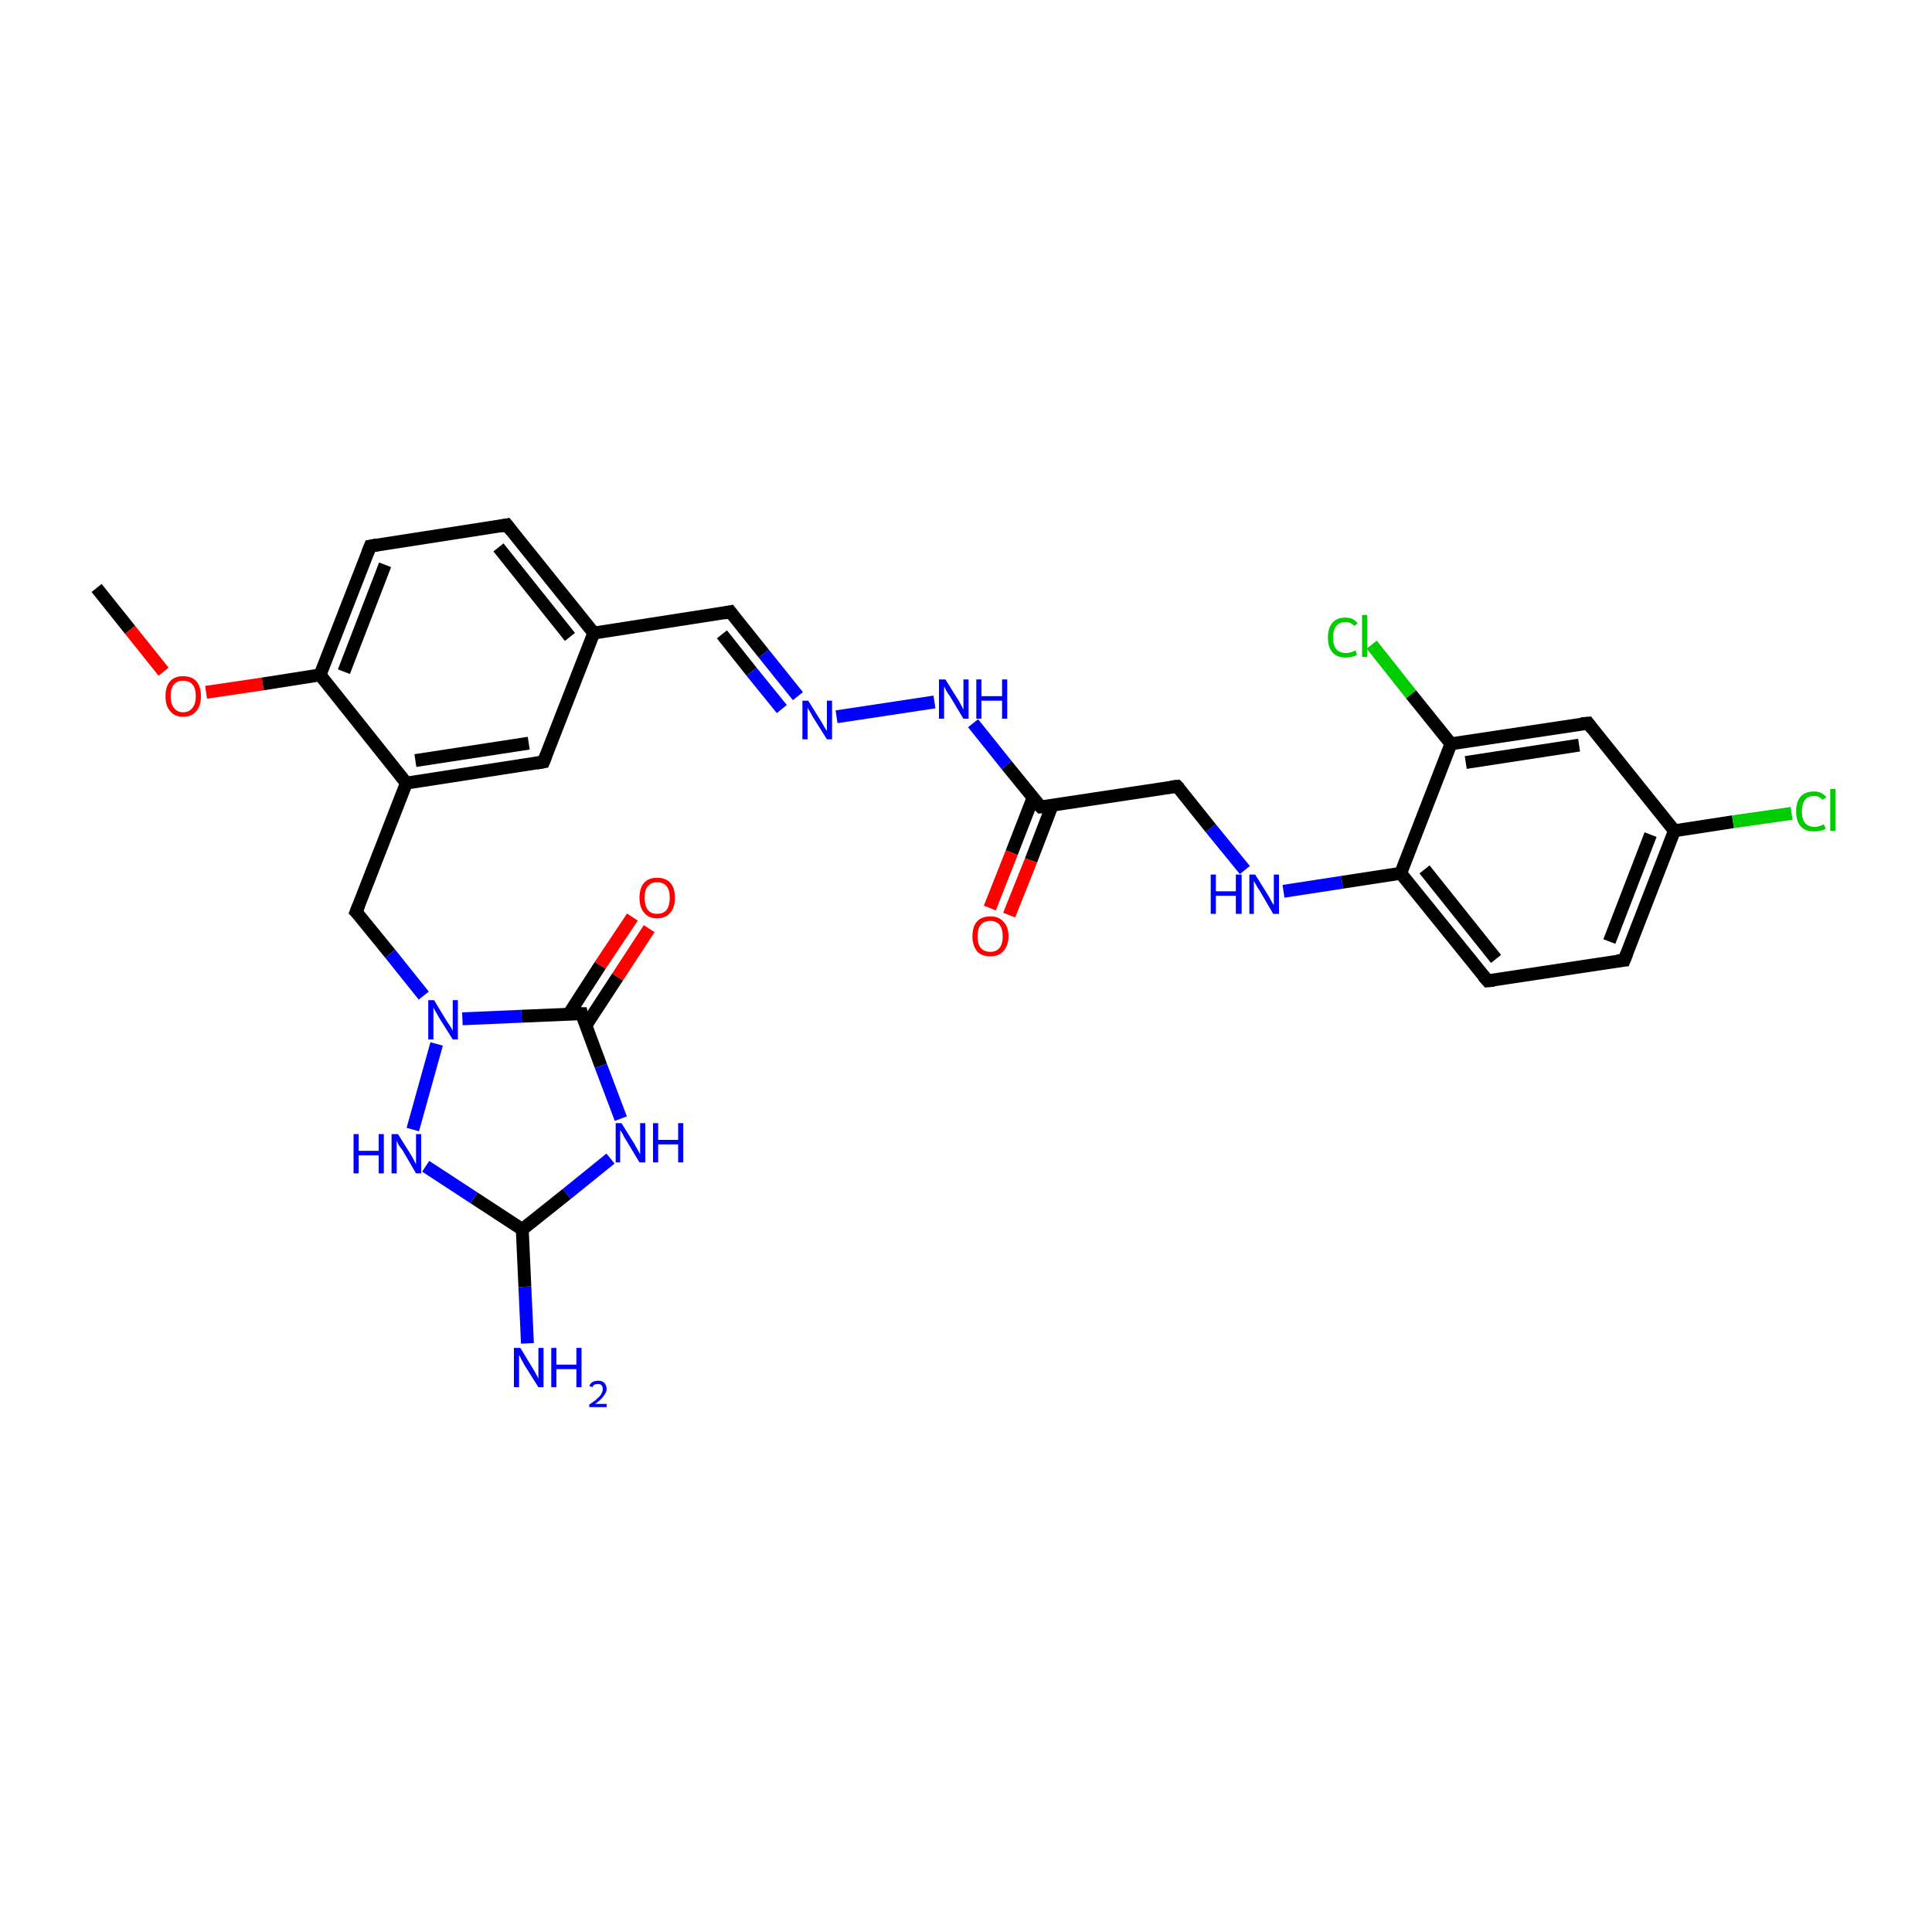 <?xml version='1.0' encoding='iso-8859-1'?>
<svg version='1.1' baseProfile='full'
              xmlns='http://www.w3.org/2000/svg'
                      xmlns:rdkit='http://www.rdkit.org/xml'
                      xmlns:xlink='http://www.w3.org/1999/xlink'
                  xml:space='preserve'
width='300px' height='300px' viewBox='0 0 300 300'>
<!-- END OF HEADER -->
<rect style='opacity:1.0;fill:#FFFFFF;stroke:none' width='300.0' height='300.0' x='0.0' y='0.0'> </rect>
<path class='bond-0 atom-0 atom-1' d='M 15.0,91.3 L 20.2,97.8' style='fill:none;fill-rule:evenodd;stroke:#000000;stroke-width:2.0px;stroke-linecap:butt;stroke-linejoin:miter;stroke-opacity:1' />
<path class='bond-0 atom-0 atom-1' d='M 20.2,97.8 L 25.4,104.3' style='fill:none;fill-rule:evenodd;stroke:#FF0000;stroke-width:2.0px;stroke-linecap:butt;stroke-linejoin:miter;stroke-opacity:1' />
<path class='bond-1 atom-1 atom-2' d='M 32.0,107.5 L 40.8,106.2' style='fill:none;fill-rule:evenodd;stroke:#FF0000;stroke-width:2.0px;stroke-linecap:butt;stroke-linejoin:miter;stroke-opacity:1' />
<path class='bond-1 atom-1 atom-2' d='M 40.8,106.2 L 49.7,104.8' style='fill:none;fill-rule:evenodd;stroke:#000000;stroke-width:2.0px;stroke-linecap:butt;stroke-linejoin:miter;stroke-opacity:1' />
<path class='bond-2 atom-2 atom-3' d='M 49.7,104.8 L 57.5,84.8' style='fill:none;fill-rule:evenodd;stroke:#000000;stroke-width:2.0px;stroke-linecap:butt;stroke-linejoin:miter;stroke-opacity:1' />
<path class='bond-2 atom-2 atom-3' d='M 53.4,104.3 L 59.8,87.7' style='fill:none;fill-rule:evenodd;stroke:#000000;stroke-width:2.0px;stroke-linecap:butt;stroke-linejoin:miter;stroke-opacity:1' />
<path class='bond-3 atom-2 atom-7' d='M 49.7,104.8 L 63.1,121.6' style='fill:none;fill-rule:evenodd;stroke:#000000;stroke-width:2.0px;stroke-linecap:butt;stroke-linejoin:miter;stroke-opacity:1' />
<path class='bond-4 atom-3 atom-4' d='M 57.5,84.8 L 78.7,81.5' style='fill:none;fill-rule:evenodd;stroke:#000000;stroke-width:2.0px;stroke-linecap:butt;stroke-linejoin:miter;stroke-opacity:1' />
<path class='bond-5 atom-4 atom-5' d='M 78.7,81.5 L 92.2,98.3' style='fill:none;fill-rule:evenodd;stroke:#000000;stroke-width:2.0px;stroke-linecap:butt;stroke-linejoin:miter;stroke-opacity:1' />
<path class='bond-5 atom-4 atom-5' d='M 77.4,85.0 L 88.5,98.9' style='fill:none;fill-rule:evenodd;stroke:#000000;stroke-width:2.0px;stroke-linecap:butt;stroke-linejoin:miter;stroke-opacity:1' />
<path class='bond-6 atom-5 atom-6' d='M 92.2,98.3 L 84.4,118.3' style='fill:none;fill-rule:evenodd;stroke:#000000;stroke-width:2.0px;stroke-linecap:butt;stroke-linejoin:miter;stroke-opacity:1' />
<path class='bond-7 atom-5 atom-16' d='M 92.2,98.3 L 113.4,95.0' style='fill:none;fill-rule:evenodd;stroke:#000000;stroke-width:2.0px;stroke-linecap:butt;stroke-linejoin:miter;stroke-opacity:1' />
<path class='bond-8 atom-6 atom-7' d='M 84.4,118.3 L 63.1,121.6' style='fill:none;fill-rule:evenodd;stroke:#000000;stroke-width:2.0px;stroke-linecap:butt;stroke-linejoin:miter;stroke-opacity:1' />
<path class='bond-8 atom-6 atom-7' d='M 82.1,115.4 L 64.5,118.1' style='fill:none;fill-rule:evenodd;stroke:#000000;stroke-width:2.0px;stroke-linecap:butt;stroke-linejoin:miter;stroke-opacity:1' />
<path class='bond-9 atom-7 atom-8' d='M 63.1,121.6 L 55.3,141.6' style='fill:none;fill-rule:evenodd;stroke:#000000;stroke-width:2.0px;stroke-linecap:butt;stroke-linejoin:miter;stroke-opacity:1' />
<path class='bond-10 atom-8 atom-9' d='M 55.3,141.6 L 60.6,148.1' style='fill:none;fill-rule:evenodd;stroke:#000000;stroke-width:2.0px;stroke-linecap:butt;stroke-linejoin:miter;stroke-opacity:1' />
<path class='bond-10 atom-8 atom-9' d='M 60.6,148.1 L 65.8,154.6' style='fill:none;fill-rule:evenodd;stroke:#0000FF;stroke-width:2.0px;stroke-linecap:butt;stroke-linejoin:miter;stroke-opacity:1' />
<path class='bond-11 atom-9 atom-10' d='M 71.8,158.2 L 81.0,157.8' style='fill:none;fill-rule:evenodd;stroke:#0000FF;stroke-width:2.0px;stroke-linecap:butt;stroke-linejoin:miter;stroke-opacity:1' />
<path class='bond-11 atom-9 atom-10' d='M 81.0,157.8 L 90.3,157.4' style='fill:none;fill-rule:evenodd;stroke:#000000;stroke-width:2.0px;stroke-linecap:butt;stroke-linejoin:miter;stroke-opacity:1' />
<path class='bond-12 atom-9 atom-13' d='M 67.8,162.1 L 64.1,175.4' style='fill:none;fill-rule:evenodd;stroke:#0000FF;stroke-width:2.0px;stroke-linecap:butt;stroke-linejoin:miter;stroke-opacity:1' />
<path class='bond-13 atom-10 atom-11' d='M 90.3,157.4 L 93.3,165.5' style='fill:none;fill-rule:evenodd;stroke:#000000;stroke-width:2.0px;stroke-linecap:butt;stroke-linejoin:miter;stroke-opacity:1' />
<path class='bond-13 atom-10 atom-11' d='M 93.3,165.5 L 96.4,173.7' style='fill:none;fill-rule:evenodd;stroke:#0000FF;stroke-width:2.0px;stroke-linecap:butt;stroke-linejoin:miter;stroke-opacity:1' />
<path class='bond-14 atom-10 atom-15' d='M 91.0,159.2 L 95.9,151.7' style='fill:none;fill-rule:evenodd;stroke:#000000;stroke-width:2.0px;stroke-linecap:butt;stroke-linejoin:miter;stroke-opacity:1' />
<path class='bond-14 atom-10 atom-15' d='M 95.9,151.7 L 100.8,144.2' style='fill:none;fill-rule:evenodd;stroke:#FF0000;stroke-width:2.0px;stroke-linecap:butt;stroke-linejoin:miter;stroke-opacity:1' />
<path class='bond-14 atom-10 atom-15' d='M 88.3,157.5 L 93.2,149.9' style='fill:none;fill-rule:evenodd;stroke:#000000;stroke-width:2.0px;stroke-linecap:butt;stroke-linejoin:miter;stroke-opacity:1' />
<path class='bond-14 atom-10 atom-15' d='M 93.2,149.9 L 98.2,142.4' style='fill:none;fill-rule:evenodd;stroke:#FF0000;stroke-width:2.0px;stroke-linecap:butt;stroke-linejoin:miter;stroke-opacity:1' />
<path class='bond-15 atom-11 atom-12' d='M 94.8,179.9 L 88.0,185.4' style='fill:none;fill-rule:evenodd;stroke:#0000FF;stroke-width:2.0px;stroke-linecap:butt;stroke-linejoin:miter;stroke-opacity:1' />
<path class='bond-15 atom-11 atom-12' d='M 88.0,185.4 L 81.1,190.9' style='fill:none;fill-rule:evenodd;stroke:#000000;stroke-width:2.0px;stroke-linecap:butt;stroke-linejoin:miter;stroke-opacity:1' />
<path class='bond-16 atom-12 atom-13' d='M 81.1,190.9 L 73.6,186.0' style='fill:none;fill-rule:evenodd;stroke:#000000;stroke-width:2.0px;stroke-linecap:butt;stroke-linejoin:miter;stroke-opacity:1' />
<path class='bond-16 atom-12 atom-13' d='M 73.6,186.0 L 66.1,181.1' style='fill:none;fill-rule:evenodd;stroke:#0000FF;stroke-width:2.0px;stroke-linecap:butt;stroke-linejoin:miter;stroke-opacity:1' />
<path class='bond-17 atom-12 atom-14' d='M 81.1,190.9 L 81.5,199.8' style='fill:none;fill-rule:evenodd;stroke:#000000;stroke-width:2.0px;stroke-linecap:butt;stroke-linejoin:miter;stroke-opacity:1' />
<path class='bond-17 atom-12 atom-14' d='M 81.5,199.8 L 81.9,208.6' style='fill:none;fill-rule:evenodd;stroke:#0000FF;stroke-width:2.0px;stroke-linecap:butt;stroke-linejoin:miter;stroke-opacity:1' />
<path class='bond-18 atom-16 atom-17' d='M 113.4,95.0 L 118.6,101.5' style='fill:none;fill-rule:evenodd;stroke:#000000;stroke-width:2.0px;stroke-linecap:butt;stroke-linejoin:miter;stroke-opacity:1' />
<path class='bond-18 atom-16 atom-17' d='M 118.6,101.5 L 123.9,108.1' style='fill:none;fill-rule:evenodd;stroke:#0000FF;stroke-width:2.0px;stroke-linecap:butt;stroke-linejoin:miter;stroke-opacity:1' />
<path class='bond-18 atom-16 atom-17' d='M 112.1,98.5 L 116.7,104.3' style='fill:none;fill-rule:evenodd;stroke:#000000;stroke-width:2.0px;stroke-linecap:butt;stroke-linejoin:miter;stroke-opacity:1' />
<path class='bond-18 atom-16 atom-17' d='M 116.7,104.3 L 121.4,110.1' style='fill:none;fill-rule:evenodd;stroke:#0000FF;stroke-width:2.0px;stroke-linecap:butt;stroke-linejoin:miter;stroke-opacity:1' />
<path class='bond-19 atom-17 atom-18' d='M 129.9,111.3 L 145.1,109.0' style='fill:none;fill-rule:evenodd;stroke:#0000FF;stroke-width:2.0px;stroke-linecap:butt;stroke-linejoin:miter;stroke-opacity:1' />
<path class='bond-20 atom-18 atom-19' d='M 151.1,112.3 L 156.3,118.8' style='fill:none;fill-rule:evenodd;stroke:#0000FF;stroke-width:2.0px;stroke-linecap:butt;stroke-linejoin:miter;stroke-opacity:1' />
<path class='bond-20 atom-18 atom-19' d='M 156.3,118.8 L 161.6,125.3' style='fill:none;fill-rule:evenodd;stroke:#000000;stroke-width:2.0px;stroke-linecap:butt;stroke-linejoin:miter;stroke-opacity:1' />
<path class='bond-21 atom-19 atom-20' d='M 160.4,123.9 L 157.1,132.4' style='fill:none;fill-rule:evenodd;stroke:#000000;stroke-width:2.0px;stroke-linecap:butt;stroke-linejoin:miter;stroke-opacity:1' />
<path class='bond-21 atom-19 atom-20' d='M 157.1,132.4 L 153.7,141.0' style='fill:none;fill-rule:evenodd;stroke:#FF0000;stroke-width:2.0px;stroke-linecap:butt;stroke-linejoin:miter;stroke-opacity:1' />
<path class='bond-21 atom-19 atom-20' d='M 163.4,125.0 L 160.1,133.6' style='fill:none;fill-rule:evenodd;stroke:#000000;stroke-width:2.0px;stroke-linecap:butt;stroke-linejoin:miter;stroke-opacity:1' />
<path class='bond-21 atom-19 atom-20' d='M 160.1,133.6 L 156.7,142.1' style='fill:none;fill-rule:evenodd;stroke:#FF0000;stroke-width:2.0px;stroke-linecap:butt;stroke-linejoin:miter;stroke-opacity:1' />
<path class='bond-22 atom-19 atom-21' d='M 161.6,125.3 L 182.8,122.1' style='fill:none;fill-rule:evenodd;stroke:#000000;stroke-width:2.0px;stroke-linecap:butt;stroke-linejoin:miter;stroke-opacity:1' />
<path class='bond-23 atom-21 atom-22' d='M 182.8,122.1 L 188.0,128.6' style='fill:none;fill-rule:evenodd;stroke:#000000;stroke-width:2.0px;stroke-linecap:butt;stroke-linejoin:miter;stroke-opacity:1' />
<path class='bond-23 atom-21 atom-22' d='M 188.0,128.6 L 193.3,135.1' style='fill:none;fill-rule:evenodd;stroke:#0000FF;stroke-width:2.0px;stroke-linecap:butt;stroke-linejoin:miter;stroke-opacity:1' />
<path class='bond-24 atom-22 atom-23' d='M 199.3,138.4 L 208.4,137.0' style='fill:none;fill-rule:evenodd;stroke:#0000FF;stroke-width:2.0px;stroke-linecap:butt;stroke-linejoin:miter;stroke-opacity:1' />
<path class='bond-24 atom-22 atom-23' d='M 208.4,137.0 L 217.5,135.6' style='fill:none;fill-rule:evenodd;stroke:#000000;stroke-width:2.0px;stroke-linecap:butt;stroke-linejoin:miter;stroke-opacity:1' />
<path class='bond-25 atom-23 atom-24' d='M 217.5,135.6 L 231.0,152.3' style='fill:none;fill-rule:evenodd;stroke:#000000;stroke-width:2.0px;stroke-linecap:butt;stroke-linejoin:miter;stroke-opacity:1' />
<path class='bond-25 atom-23 atom-24' d='M 221.2,135.0 L 232.3,148.9' style='fill:none;fill-rule:evenodd;stroke:#000000;stroke-width:2.0px;stroke-linecap:butt;stroke-linejoin:miter;stroke-opacity:1' />
<path class='bond-26 atom-23 atom-28' d='M 217.5,135.6 L 225.3,115.5' style='fill:none;fill-rule:evenodd;stroke:#000000;stroke-width:2.0px;stroke-linecap:butt;stroke-linejoin:miter;stroke-opacity:1' />
<path class='bond-27 atom-24 atom-25' d='M 231.0,152.3 L 252.2,149.1' style='fill:none;fill-rule:evenodd;stroke:#000000;stroke-width:2.0px;stroke-linecap:butt;stroke-linejoin:miter;stroke-opacity:1' />
<path class='bond-28 atom-25 atom-26' d='M 252.2,149.1 L 260.0,129.0' style='fill:none;fill-rule:evenodd;stroke:#000000;stroke-width:2.0px;stroke-linecap:butt;stroke-linejoin:miter;stroke-opacity:1' />
<path class='bond-28 atom-25 atom-26' d='M 249.9,146.2 L 256.3,129.6' style='fill:none;fill-rule:evenodd;stroke:#000000;stroke-width:2.0px;stroke-linecap:butt;stroke-linejoin:miter;stroke-opacity:1' />
<path class='bond-29 atom-26 atom-27' d='M 260.0,129.0 L 246.6,112.3' style='fill:none;fill-rule:evenodd;stroke:#000000;stroke-width:2.0px;stroke-linecap:butt;stroke-linejoin:miter;stroke-opacity:1' />
<path class='bond-30 atom-26 atom-30' d='M 260.0,129.0 L 269.1,127.6' style='fill:none;fill-rule:evenodd;stroke:#000000;stroke-width:2.0px;stroke-linecap:butt;stroke-linejoin:miter;stroke-opacity:1' />
<path class='bond-30 atom-26 atom-30' d='M 269.1,127.6 L 278.2,126.3' style='fill:none;fill-rule:evenodd;stroke:#00CC00;stroke-width:2.0px;stroke-linecap:butt;stroke-linejoin:miter;stroke-opacity:1' />
<path class='bond-31 atom-27 atom-28' d='M 246.6,112.3 L 225.3,115.5' style='fill:none;fill-rule:evenodd;stroke:#000000;stroke-width:2.0px;stroke-linecap:butt;stroke-linejoin:miter;stroke-opacity:1' />
<path class='bond-31 atom-27 atom-28' d='M 245.2,115.7 L 227.6,118.4' style='fill:none;fill-rule:evenodd;stroke:#000000;stroke-width:2.0px;stroke-linecap:butt;stroke-linejoin:miter;stroke-opacity:1' />
<path class='bond-32 atom-28 atom-29' d='M 225.3,115.5 L 219.1,107.8' style='fill:none;fill-rule:evenodd;stroke:#000000;stroke-width:2.0px;stroke-linecap:butt;stroke-linejoin:miter;stroke-opacity:1' />
<path class='bond-32 atom-28 atom-29' d='M 219.1,107.8 L 213.0,100.1' style='fill:none;fill-rule:evenodd;stroke:#00CC00;stroke-width:2.0px;stroke-linecap:butt;stroke-linejoin:miter;stroke-opacity:1' />
<path d='M 57.1,85.8 L 57.5,84.8 L 58.6,84.6' style='fill:none;stroke:#000000;stroke-width:2.0px;stroke-linecap:butt;stroke-linejoin:miter;stroke-opacity:1;' />
<path d='M 77.7,81.7 L 78.7,81.5 L 79.4,82.4' style='fill:none;stroke:#000000;stroke-width:2.0px;stroke-linecap:butt;stroke-linejoin:miter;stroke-opacity:1;' />
<path d='M 84.8,117.3 L 84.4,118.3 L 83.3,118.5' style='fill:none;stroke:#000000;stroke-width:2.0px;stroke-linecap:butt;stroke-linejoin:miter;stroke-opacity:1;' />
<path d='M 55.7,140.6 L 55.3,141.6 L 55.6,141.9' style='fill:none;stroke:#000000;stroke-width:2.0px;stroke-linecap:butt;stroke-linejoin:miter;stroke-opacity:1;' />
<path d='M 89.8,157.4 L 90.3,157.4 L 90.4,157.8' style='fill:none;stroke:#000000;stroke-width:2.0px;stroke-linecap:butt;stroke-linejoin:miter;stroke-opacity:1;' />
<path d='M 112.4,95.2 L 113.4,95.0 L 113.7,95.4' style='fill:none;stroke:#000000;stroke-width:2.0px;stroke-linecap:butt;stroke-linejoin:miter;stroke-opacity:1;' />
<path d='M 161.3,125.0 L 161.6,125.3 L 162.6,125.2' style='fill:none;stroke:#000000;stroke-width:2.0px;stroke-linecap:butt;stroke-linejoin:miter;stroke-opacity:1;' />
<path d='M 181.8,122.2 L 182.8,122.1 L 183.1,122.4' style='fill:none;stroke:#000000;stroke-width:2.0px;stroke-linecap:butt;stroke-linejoin:miter;stroke-opacity:1;' />
<path d='M 230.3,151.5 L 231.0,152.3 L 232.0,152.2' style='fill:none;stroke:#000000;stroke-width:2.0px;stroke-linecap:butt;stroke-linejoin:miter;stroke-opacity:1;' />
<path d='M 251.1,149.2 L 252.2,149.1 L 252.6,148.1' style='fill:none;stroke:#000000;stroke-width:2.0px;stroke-linecap:butt;stroke-linejoin:miter;stroke-opacity:1;' />
<path d='M 247.2,113.1 L 246.6,112.3 L 245.5,112.4' style='fill:none;stroke:#000000;stroke-width:2.0px;stroke-linecap:butt;stroke-linejoin:miter;stroke-opacity:1;' />
<path class='atom-1' d='M 25.7 108.1
Q 25.7 106.6, 26.4 105.8
Q 27.1 105.0, 28.4 105.0
Q 29.8 105.0, 30.5 105.8
Q 31.2 106.6, 31.2 108.1
Q 31.2 109.6, 30.5 110.4
Q 29.8 111.3, 28.4 111.3
Q 27.1 111.3, 26.4 110.4
Q 25.7 109.6, 25.7 108.1
M 28.4 110.6
Q 29.4 110.6, 29.9 109.9
Q 30.4 109.3, 30.4 108.1
Q 30.4 106.9, 29.9 106.3
Q 29.4 105.7, 28.4 105.7
Q 27.5 105.7, 27.0 106.3
Q 26.5 106.9, 26.5 108.1
Q 26.5 109.3, 27.0 109.9
Q 27.5 110.6, 28.4 110.6
' fill='#FF0000'/>
<path class='atom-9' d='M 67.4 155.3
L 69.4 158.6
Q 69.6 158.9, 70.0 159.5
Q 70.3 160.0, 70.3 160.1
L 70.3 155.3
L 71.1 155.3
L 71.1 161.4
L 70.3 161.4
L 68.1 157.9
Q 67.9 157.5, 67.6 157.0
Q 67.3 156.5, 67.3 156.4
L 67.3 161.4
L 66.5 161.4
L 66.5 155.3
L 67.4 155.3
' fill='#0000FF'/>
<path class='atom-11' d='M 96.5 174.4
L 98.5 177.6
Q 98.7 178.0, 99.0 178.5
Q 99.3 179.1, 99.4 179.2
L 99.4 174.4
L 100.2 174.4
L 100.2 180.5
L 99.3 180.5
L 97.2 177.0
Q 96.9 176.6, 96.7 176.1
Q 96.4 175.6, 96.3 175.5
L 96.3 180.5
L 95.6 180.5
L 95.6 174.4
L 96.5 174.4
' fill='#0000FF'/>
<path class='atom-11' d='M 101.4 174.4
L 102.2 174.4
L 102.2 177.0
L 105.3 177.0
L 105.3 174.4
L 106.1 174.4
L 106.1 180.5
L 105.3 180.5
L 105.3 177.7
L 102.2 177.7
L 102.2 180.5
L 101.4 180.5
L 101.4 174.4
' fill='#0000FF'/>
<path class='atom-13' d='M 54.9 176.1
L 55.7 176.1
L 55.7 178.7
L 58.8 178.7
L 58.8 176.1
L 59.6 176.1
L 59.6 182.2
L 58.8 182.2
L 58.8 179.4
L 55.7 179.4
L 55.7 182.2
L 54.9 182.2
L 54.9 176.1
' fill='#0000FF'/>
<path class='atom-13' d='M 61.8 176.1
L 63.8 179.3
Q 64.0 179.6, 64.3 180.2
Q 64.6 180.8, 64.6 180.8
L 64.6 176.1
L 65.4 176.1
L 65.4 182.2
L 64.6 182.2
L 62.5 178.6
Q 62.2 178.2, 61.9 177.8
Q 61.7 177.3, 61.6 177.1
L 61.6 182.2
L 60.8 182.2
L 60.8 176.1
L 61.8 176.1
' fill='#0000FF'/>
<path class='atom-14' d='M 80.8 209.3
L 82.8 212.6
Q 83.0 212.9, 83.3 213.5
Q 83.6 214.0, 83.6 214.1
L 83.6 209.3
L 84.4 209.3
L 84.4 215.4
L 83.6 215.4
L 81.4 211.9
Q 81.2 211.5, 80.9 211.0
Q 80.7 210.5, 80.6 210.4
L 80.6 215.4
L 79.8 215.4
L 79.8 209.3
L 80.8 209.3
' fill='#0000FF'/>
<path class='atom-14' d='M 85.6 209.3
L 86.4 209.3
L 86.4 211.9
L 89.5 211.9
L 89.5 209.3
L 90.3 209.3
L 90.3 215.4
L 89.5 215.4
L 89.5 212.6
L 86.4 212.6
L 86.4 215.4
L 85.6 215.4
L 85.6 209.3
' fill='#0000FF'/>
<path class='atom-14' d='M 91.5 215.2
Q 91.7 214.8, 92.0 214.6
Q 92.4 214.4, 92.9 214.4
Q 93.5 214.4, 93.8 214.7
Q 94.2 215.1, 94.2 215.7
Q 94.2 216.2, 93.7 216.8
Q 93.3 217.4, 92.4 218.0
L 94.2 218.0
L 94.2 218.5
L 91.5 218.5
L 91.5 218.1
Q 92.3 217.6, 92.7 217.2
Q 93.2 216.8, 93.4 216.4
Q 93.6 216.0, 93.6 215.7
Q 93.6 215.3, 93.4 215.1
Q 93.2 214.9, 92.9 214.9
Q 92.6 214.9, 92.3 215.0
Q 92.1 215.1, 92.0 215.4
L 91.5 215.2
' fill='#0000FF'/>
<path class='atom-15' d='M 99.3 139.4
Q 99.3 137.9, 100.0 137.1
Q 100.7 136.3, 102.0 136.3
Q 103.4 136.3, 104.1 137.1
Q 104.8 137.9, 104.8 139.4
Q 104.8 140.9, 104.1 141.7
Q 103.4 142.6, 102.0 142.6
Q 100.7 142.6, 100.0 141.7
Q 99.3 140.9, 99.3 139.4
M 102.0 141.9
Q 103.0 141.9, 103.5 141.3
Q 104.0 140.6, 104.0 139.4
Q 104.0 138.2, 103.5 137.6
Q 103.0 137.0, 102.0 137.0
Q 101.1 137.0, 100.6 137.6
Q 100.1 138.2, 100.1 139.4
Q 100.1 140.6, 100.6 141.3
Q 101.1 141.9, 102.0 141.9
' fill='#FF0000'/>
<path class='atom-17' d='M 125.5 108.8
L 127.5 112.0
Q 127.7 112.3, 128.0 112.9
Q 128.4 113.5, 128.4 113.5
L 128.4 108.8
L 129.2 108.8
L 129.2 114.8
L 128.4 114.8
L 126.2 111.3
Q 126.0 110.9, 125.7 110.4
Q 125.4 110.0, 125.4 109.8
L 125.4 114.8
L 124.6 114.8
L 124.6 108.8
L 125.5 108.8
' fill='#0000FF'/>
<path class='atom-18' d='M 146.8 105.5
L 148.8 108.7
Q 149.0 109.0, 149.3 109.6
Q 149.6 110.2, 149.6 110.2
L 149.6 105.5
L 150.4 105.5
L 150.4 111.6
L 149.6 111.6
L 147.5 108.1
Q 147.2 107.7, 146.9 107.2
Q 146.7 106.7, 146.6 106.6
L 146.6 111.6
L 145.8 111.6
L 145.8 105.5
L 146.8 105.5
' fill='#0000FF'/>
<path class='atom-18' d='M 151.6 105.5
L 152.4 105.5
L 152.4 108.1
L 155.6 108.1
L 155.6 105.5
L 156.4 105.5
L 156.4 111.6
L 155.6 111.6
L 155.6 108.8
L 152.4 108.8
L 152.4 111.6
L 151.6 111.6
L 151.6 105.5
' fill='#0000FF'/>
<path class='atom-20' d='M 151.0 145.4
Q 151.0 143.9, 151.7 143.1
Q 152.4 142.3, 153.8 142.3
Q 155.1 142.3, 155.8 143.1
Q 156.6 143.9, 156.6 145.4
Q 156.6 146.8, 155.8 147.7
Q 155.1 148.5, 153.8 148.5
Q 152.4 148.5, 151.7 147.7
Q 151.0 146.8, 151.0 145.4
M 153.8 147.8
Q 154.7 147.8, 155.2 147.2
Q 155.7 146.6, 155.7 145.4
Q 155.7 144.2, 155.2 143.6
Q 154.7 143.0, 153.8 143.0
Q 152.8 143.0, 152.3 143.6
Q 151.8 144.2, 151.8 145.4
Q 151.8 146.6, 152.3 147.2
Q 152.8 147.8, 153.8 147.8
' fill='#FF0000'/>
<path class='atom-22' d='M 188.0 135.8
L 188.8 135.8
L 188.8 138.4
L 191.9 138.4
L 191.9 135.8
L 192.8 135.8
L 192.8 141.9
L 191.9 141.9
L 191.9 139.1
L 188.8 139.1
L 188.8 141.9
L 188.0 141.9
L 188.0 135.8
' fill='#0000FF'/>
<path class='atom-22' d='M 194.9 135.8
L 196.9 139.0
Q 197.1 139.3, 197.4 139.9
Q 197.7 140.5, 197.8 140.5
L 197.8 135.8
L 198.6 135.8
L 198.6 141.9
L 197.7 141.9
L 195.6 138.3
Q 195.3 137.9, 195.1 137.5
Q 194.8 137.0, 194.7 136.8
L 194.7 141.9
L 194.0 141.9
L 194.0 135.8
L 194.9 135.8
' fill='#0000FF'/>
<path class='atom-29' d='M 206.2 99.0
Q 206.2 97.5, 206.9 96.7
Q 207.6 95.9, 208.9 95.9
Q 210.2 95.9, 210.8 96.8
L 210.3 97.2
Q 209.8 96.6, 208.9 96.6
Q 208.0 96.6, 207.5 97.2
Q 207.0 97.8, 207.0 99.0
Q 207.0 100.2, 207.5 100.8
Q 208.0 101.4, 209.0 101.4
Q 209.7 101.4, 210.5 101.0
L 210.7 101.7
Q 210.4 101.9, 209.9 102.0
Q 209.4 102.1, 208.9 102.1
Q 207.6 102.1, 206.9 101.3
Q 206.2 100.5, 206.2 99.0
' fill='#00CC00'/>
<path class='atom-29' d='M 211.5 95.5
L 212.3 95.5
L 212.3 102.0
L 211.5 102.0
L 211.5 95.5
' fill='#00CC00'/>
<path class='atom-30' d='M 278.9 126.0
Q 278.9 124.5, 279.6 123.7
Q 280.3 122.9, 281.7 122.9
Q 282.9 122.9, 283.6 123.8
L 283.0 124.2
Q 282.5 123.6, 281.7 123.6
Q 280.7 123.6, 280.3 124.2
Q 279.8 124.8, 279.8 126.0
Q 279.8 127.2, 280.3 127.8
Q 280.8 128.4, 281.8 128.4
Q 282.4 128.4, 283.2 128.0
L 283.5 128.7
Q 283.1 128.9, 282.7 129.0
Q 282.2 129.1, 281.6 129.1
Q 280.3 129.1, 279.6 128.3
Q 278.9 127.5, 278.9 126.0
' fill='#00CC00'/>
<path class='atom-30' d='M 284.2 122.5
L 285.0 122.5
L 285.0 129.0
L 284.2 129.0
L 284.2 122.5
' fill='#00CC00'/>
</svg>
